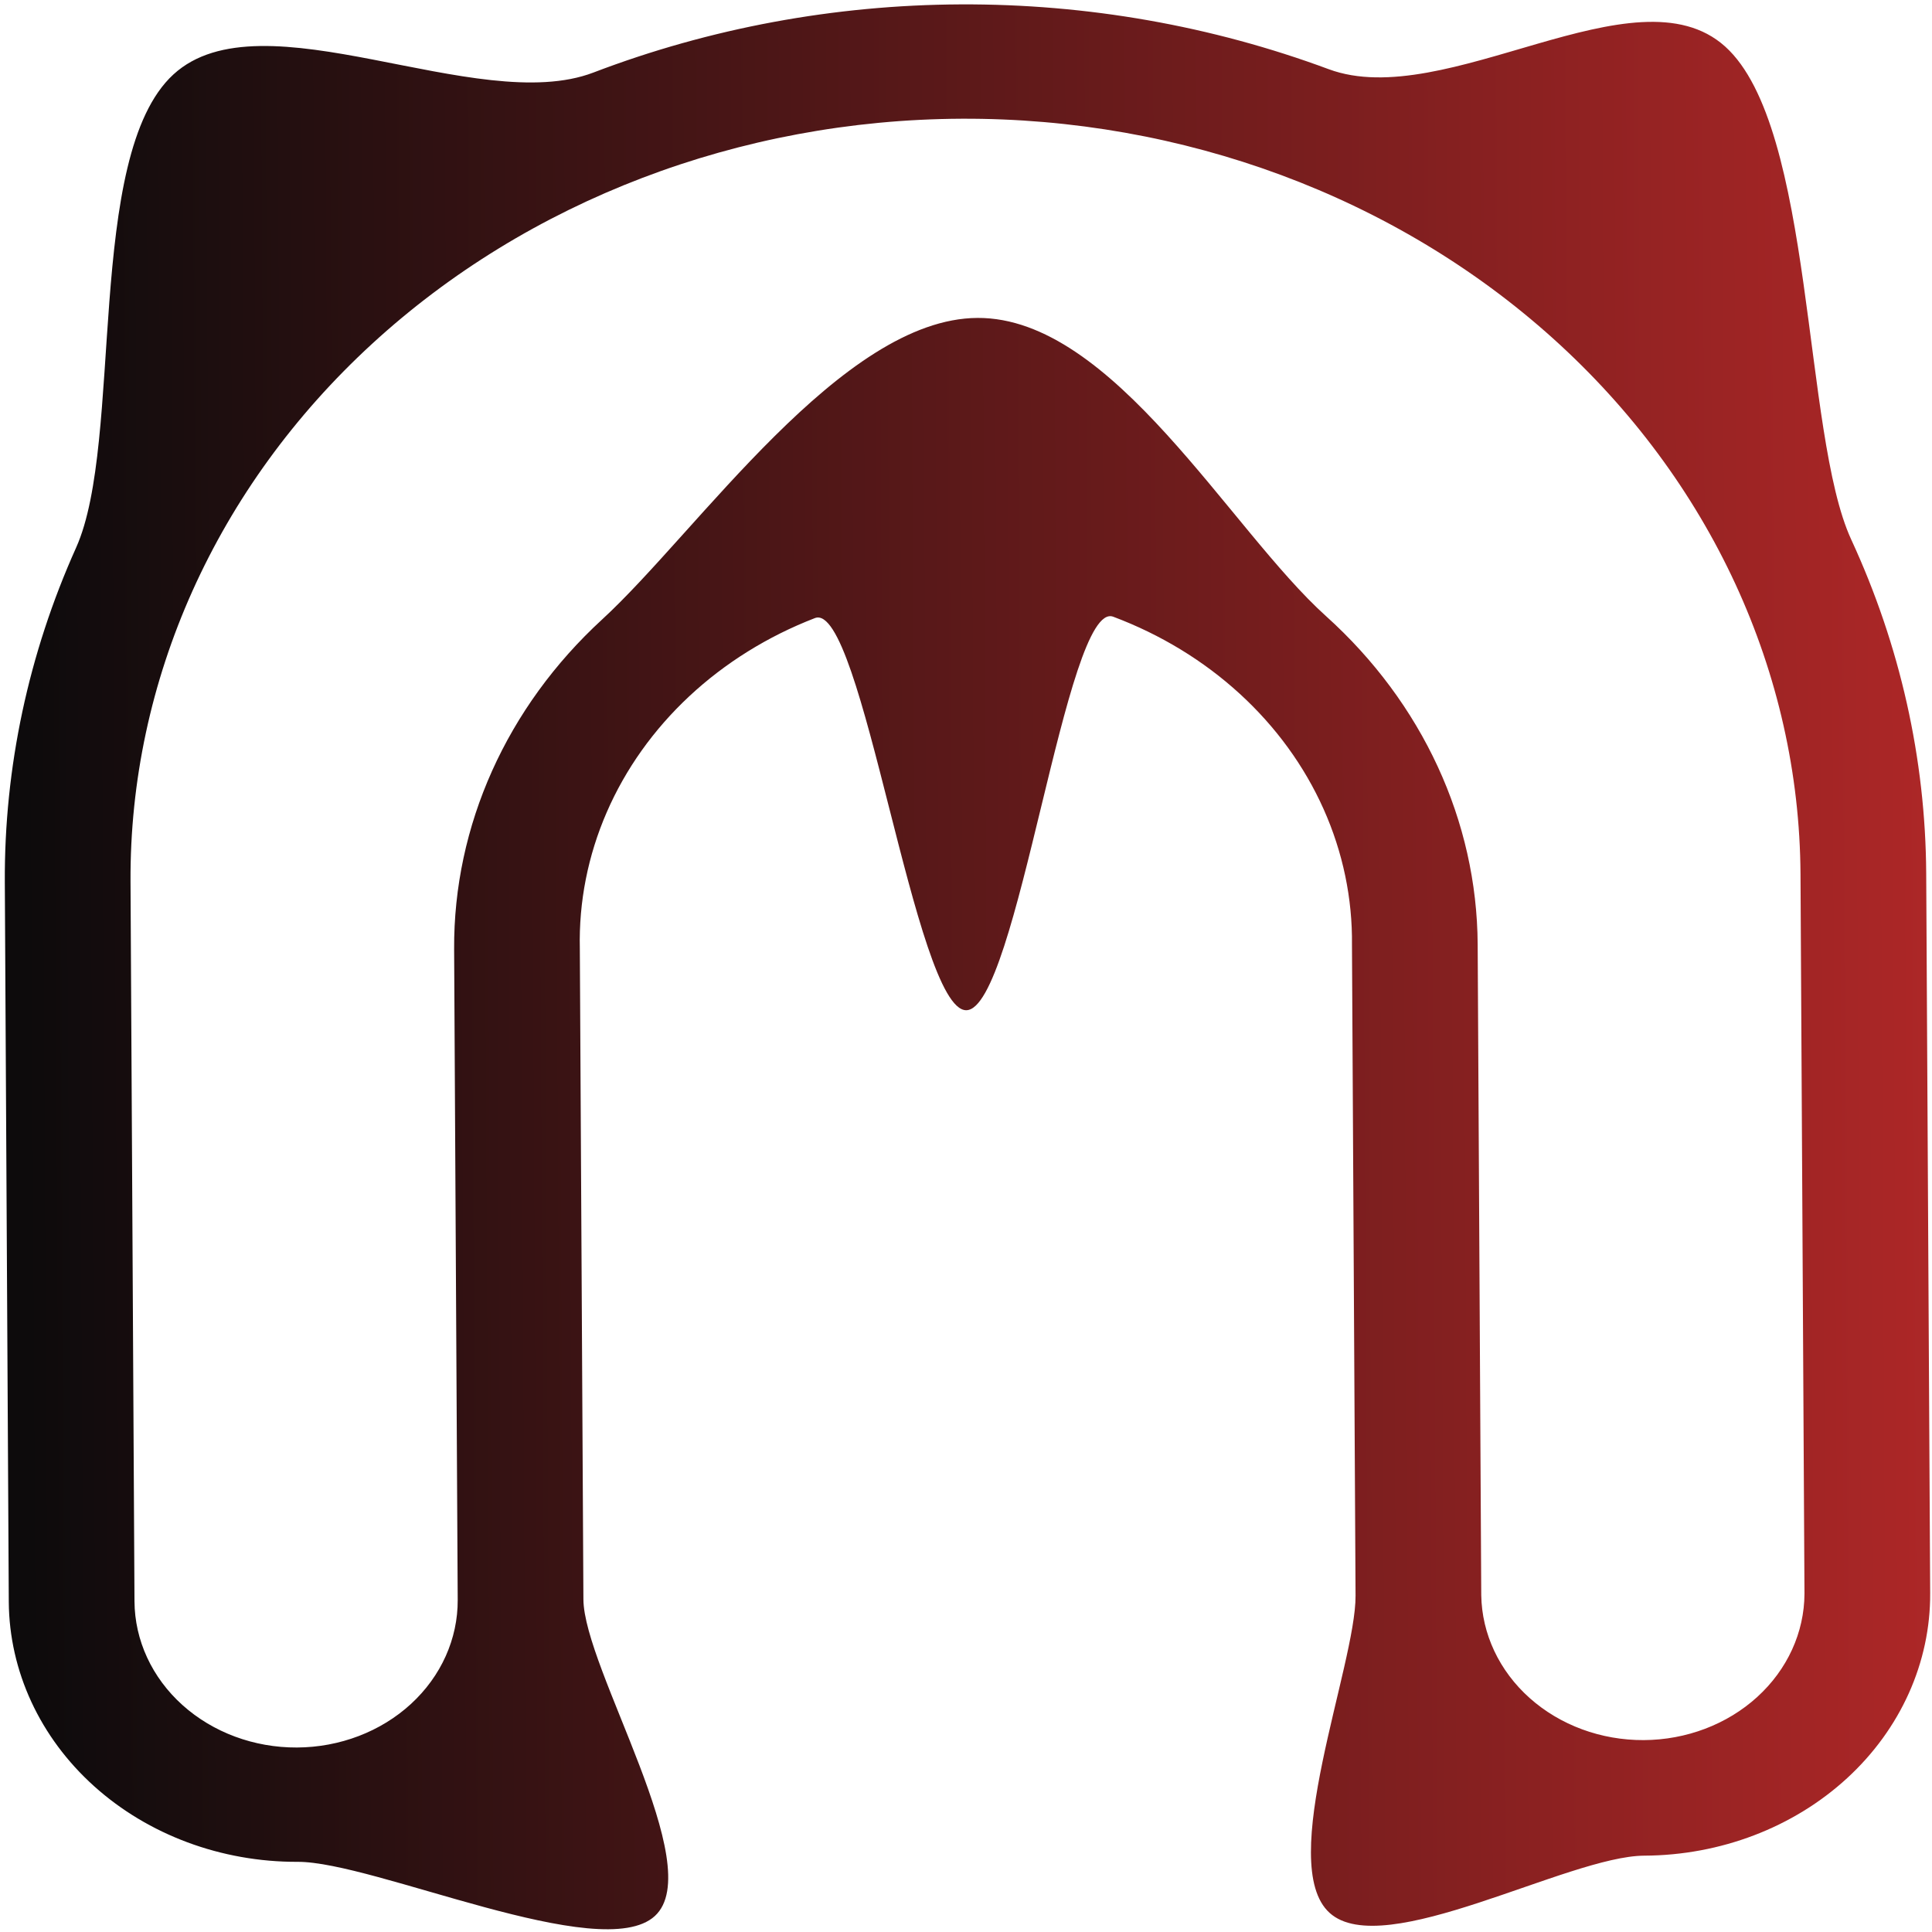 <svg width="144" height="144" viewBox="0 0 144 144" fill="none" xmlns="http://www.w3.org/2000/svg">
<path d="M22.178 138.77C27.855 138.738 44.814 146.478 48.808 142.809C52.802 139.14 43.507 124.362 43.484 119.2L43.217 70.698C43.137 67.227 43.818 63.777 45.219 60.549C46.62 57.32 48.714 54.377 51.378 51.891C54.043 49.405 57.225 47.426 60.738 46.069C64.252 44.712 68.201 75.313 72.018 75.296C75.836 75.278 79.446 44.642 82.975 45.967C86.503 47.292 89.707 49.242 92.398 51.704C95.09 54.166 97.216 57.089 98.653 60.305C100.09 63.521 100.809 66.964 100.768 70.435L101.035 118.937C101.064 124.101 95.071 138.947 99.107 142.58C103.143 146.213 116.878 138.336 122.557 138.31C128.237 138.284 133.672 136.208 137.668 132.538C141.664 128.868 143.893 123.905 143.864 118.742L143.568 65.104C143.521 56.555 141.622 48.097 137.98 40.215C134.338 32.332 135.266 9.485 128.584 3.469C121.901 -2.546 107.739 8.389 99.034 5.157C90.328 1.925 81.008 0.284 71.604 0.327C62.201 0.37 52.899 2.096 44.23 5.407C35.56 8.719 19.54 -0.526 12.924 5.55C6.308 11.626 9.227 32.903 5.673 40.818C2.118 48.733 0.312 57.208 0.359 65.758L0.655 119.395C0.69 124.557 2.975 129.497 7.01 133.129C11.045 136.761 16.5 138.79 22.178 138.77ZM9.728 65.719C9.645 50.711 16.123 36.289 27.736 25.624C39.349 14.959 55.146 8.925 71.651 8.849C88.157 8.774 104.02 14.664 115.75 25.222C127.48 35.781 134.116 50.143 134.199 65.151L134.495 118.784C134.484 121.673 133.218 124.44 130.973 126.484C128.728 128.528 125.686 129.683 122.51 129.697C119.333 129.712 116.278 128.585 114.011 126.561C111.744 124.538 110.448 121.782 110.404 118.894L110.137 70.392C110.086 61.194 106.018 52.391 98.829 45.919C91.64 39.448 82.98 23.65 72.863 23.696C62.746 23.742 52.002 39.629 44.884 46.166C37.767 52.702 33.797 61.542 33.848 70.74L34.115 119.242C34.131 122.147 32.878 124.938 30.63 127.003C28.382 129.067 25.325 130.235 22.131 130.249C18.935 130.264 15.865 129.124 13.595 127.08C11.325 125.037 10.04 122.257 10.024 119.352L9.728 65.719Z" fill="url(#paint0_linear_5_6)"/>
<defs>
<linearGradient id="paint0_linear_5_6" x1="145.133" y1="71.109" x2="1.925" y2="71.899" gradientUnits="userSpaceOnUse">
<stop stop-color="#AE2727"/>
<stop offset="1" stop-color="#0D0B0C"/>
</linearGradient>
</defs>
</svg>
